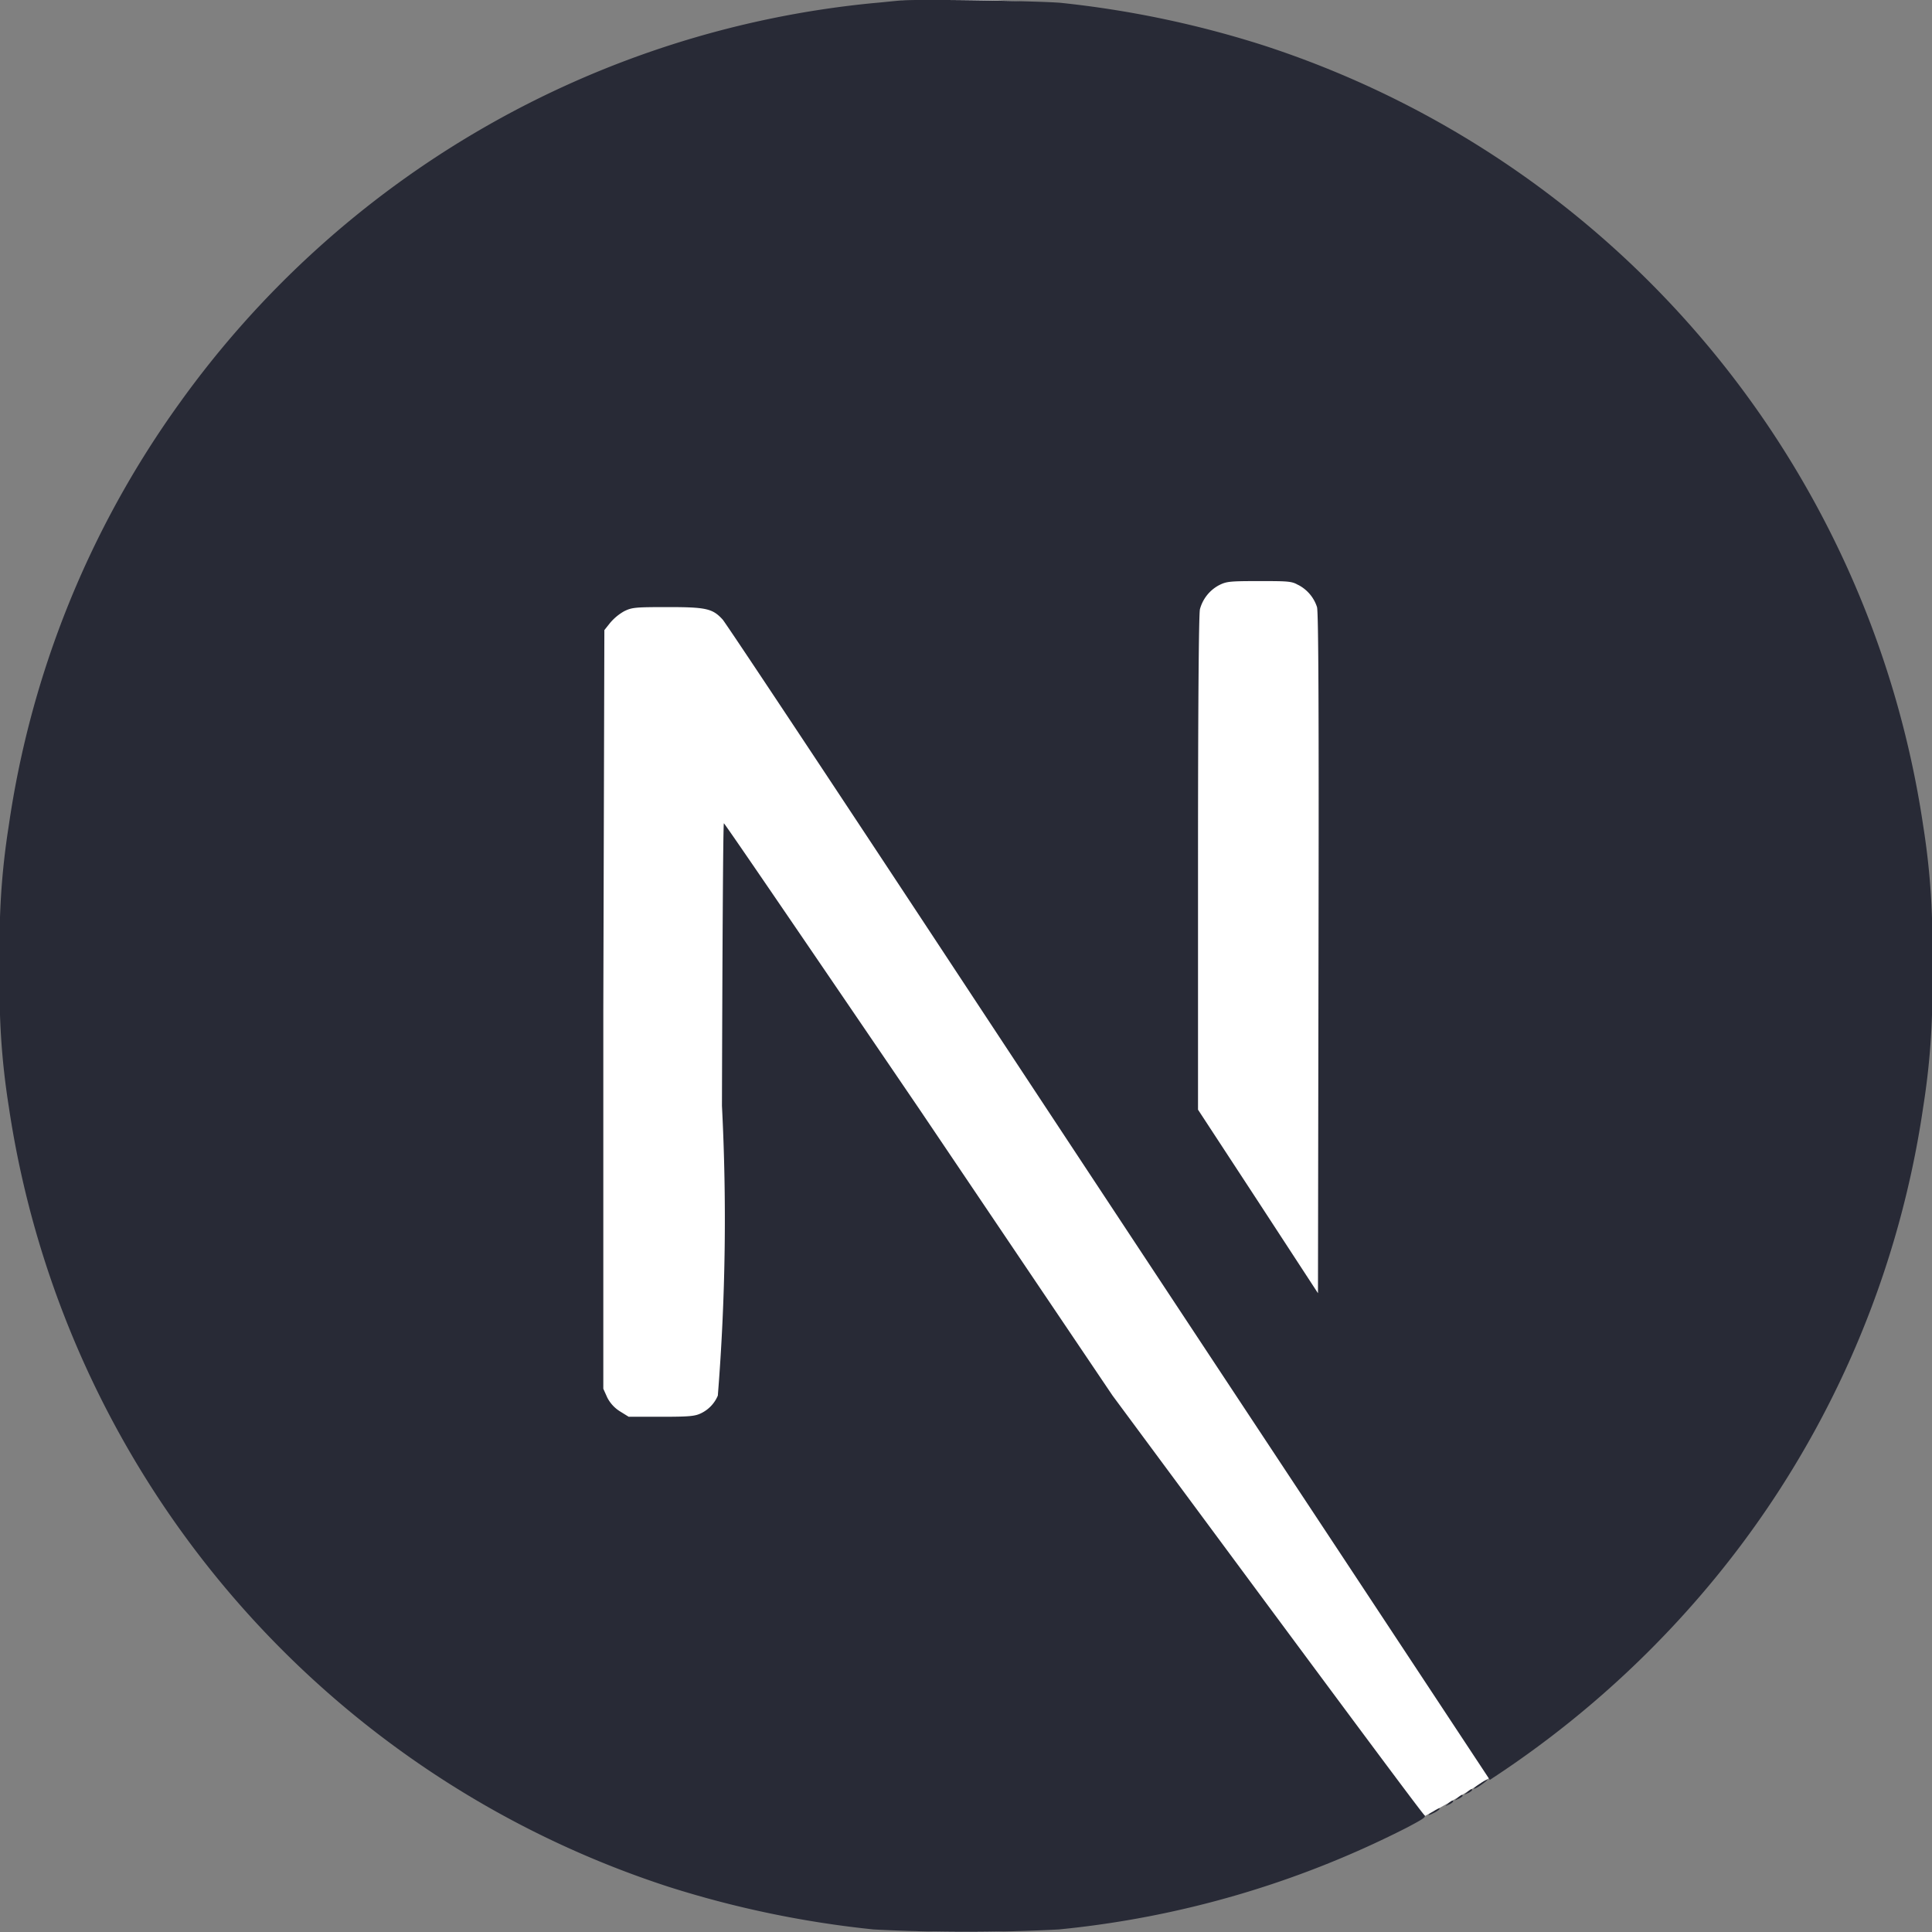 <svg xmlns="http://www.w3.org/2000/svg" width="22" height="22.003" viewBox="0 0 22 22.003">
  <rect x="0" y="0" width="22" height="22.003" fill="#808080" stroke="none"/>
  <g id="Group_626" data-name="Group 626" transform="translate(4201 -6756)">
    <circle id="Ellipse_14" data-name="Ellipse 14" cx="11" cy="11" r="11" transform="translate(-4201 6756)" fill="#fff"/>
    <g id="next-js" transform="translate(-4201.5 6755.675)">
      <path id="Path_2117" data-name="Path 2117" d="M10.78.33c-.047,0-.2.019-.333.03A11.026,11.026,0,0,0,2.541,4.92,10.89,10.89,0,0,0,.6,9.726a8.421,8.421,0,0,0-.1,1.6,8.421,8.421,0,0,0,.1,1.6,11.046,11.046,0,0,0,7.525,8.888,11.63,11.63,0,0,0,2.323.482,20.262,20.262,0,0,0,2.108,0,11.106,11.106,0,0,0,3.963-1.159c.189-.1.226-.123.2-.144s-.824-1.095-1.791-2.4l-1.759-2.376-2.2-3.262C9.749,11.163,8.752,9.7,8.743,9.7s-.017,1.447-.022,3.217a25.251,25.251,0,0,1-.047,3.3.391.391,0,0,1-.189.2c-.069.034-.129.041-.454.041H7.659l-.1-.062a.4.4,0,0,1-.144-.157l-.045-.1,0-4.312L7.382,7.5l.067-.084a.59.59,0,0,1,.159-.131c.088-.043.123-.047.495-.047.439,0,.512.017.626.142.032.034,1.226,1.832,2.654,4s3.381,5.123,4.34,6.574l1.742,2.639.088-.058a11.292,11.292,0,0,0,2.26-1.983A10.951,10.951,0,0,0,22.4,12.93a8.421,8.421,0,0,0,.1-1.6,8.421,8.421,0,0,0-.1-1.6A11.046,11.046,0,0,0,14.876.838a11.549,11.549,0,0,0-2.29-.48C12.38.337,10.958.313,10.78.33Zm4.5,6.654a.434.434,0,0,1,.217.254c.017.056.022,1.252.017,3.946l-.006,3.867-.682-1.045-.684-1.045V10.15c0-1.817.009-2.839.022-2.888a.439.439,0,0,1,.213-.271c.088-.045.12-.049.458-.049.318,0,.374,0,.445.043Z" fill="#282a36"/>
      <path id="Path_2118" data-name="Path 2118" d="M757.637,943.045c-.076.048-.1.08-.032.043.048-.028.125-.086.112-.089A.446.446,0,0,0,757.637,943.045Zm-.149.1c-.039.03-.039.032.009.009a.131.131,0,0,0,.047-.032C757.544,943.1,757.533,943.106,757.488,943.143Zm-.108.065c-.039.03-.039.032.009.009a.131.131,0,0,0,.047-.032C757.436,943.166,757.425,943.171,757.38,943.207Zm-.108.065c-.039.03-.039.032.009.009a.132.132,0,0,0,.047-.032C757.328,943.231,757.317,943.236,757.272,943.272Zm-.164.086c-.082.043-.078.061,0,.019a.225.225,0,0,0,.065-.043C757.177,943.32,757.174,943.322,757.108,943.359Z" transform="translate(-740.281 -922.411)" fill="#282a36"/>
    </g>
  </g>
</svg>
